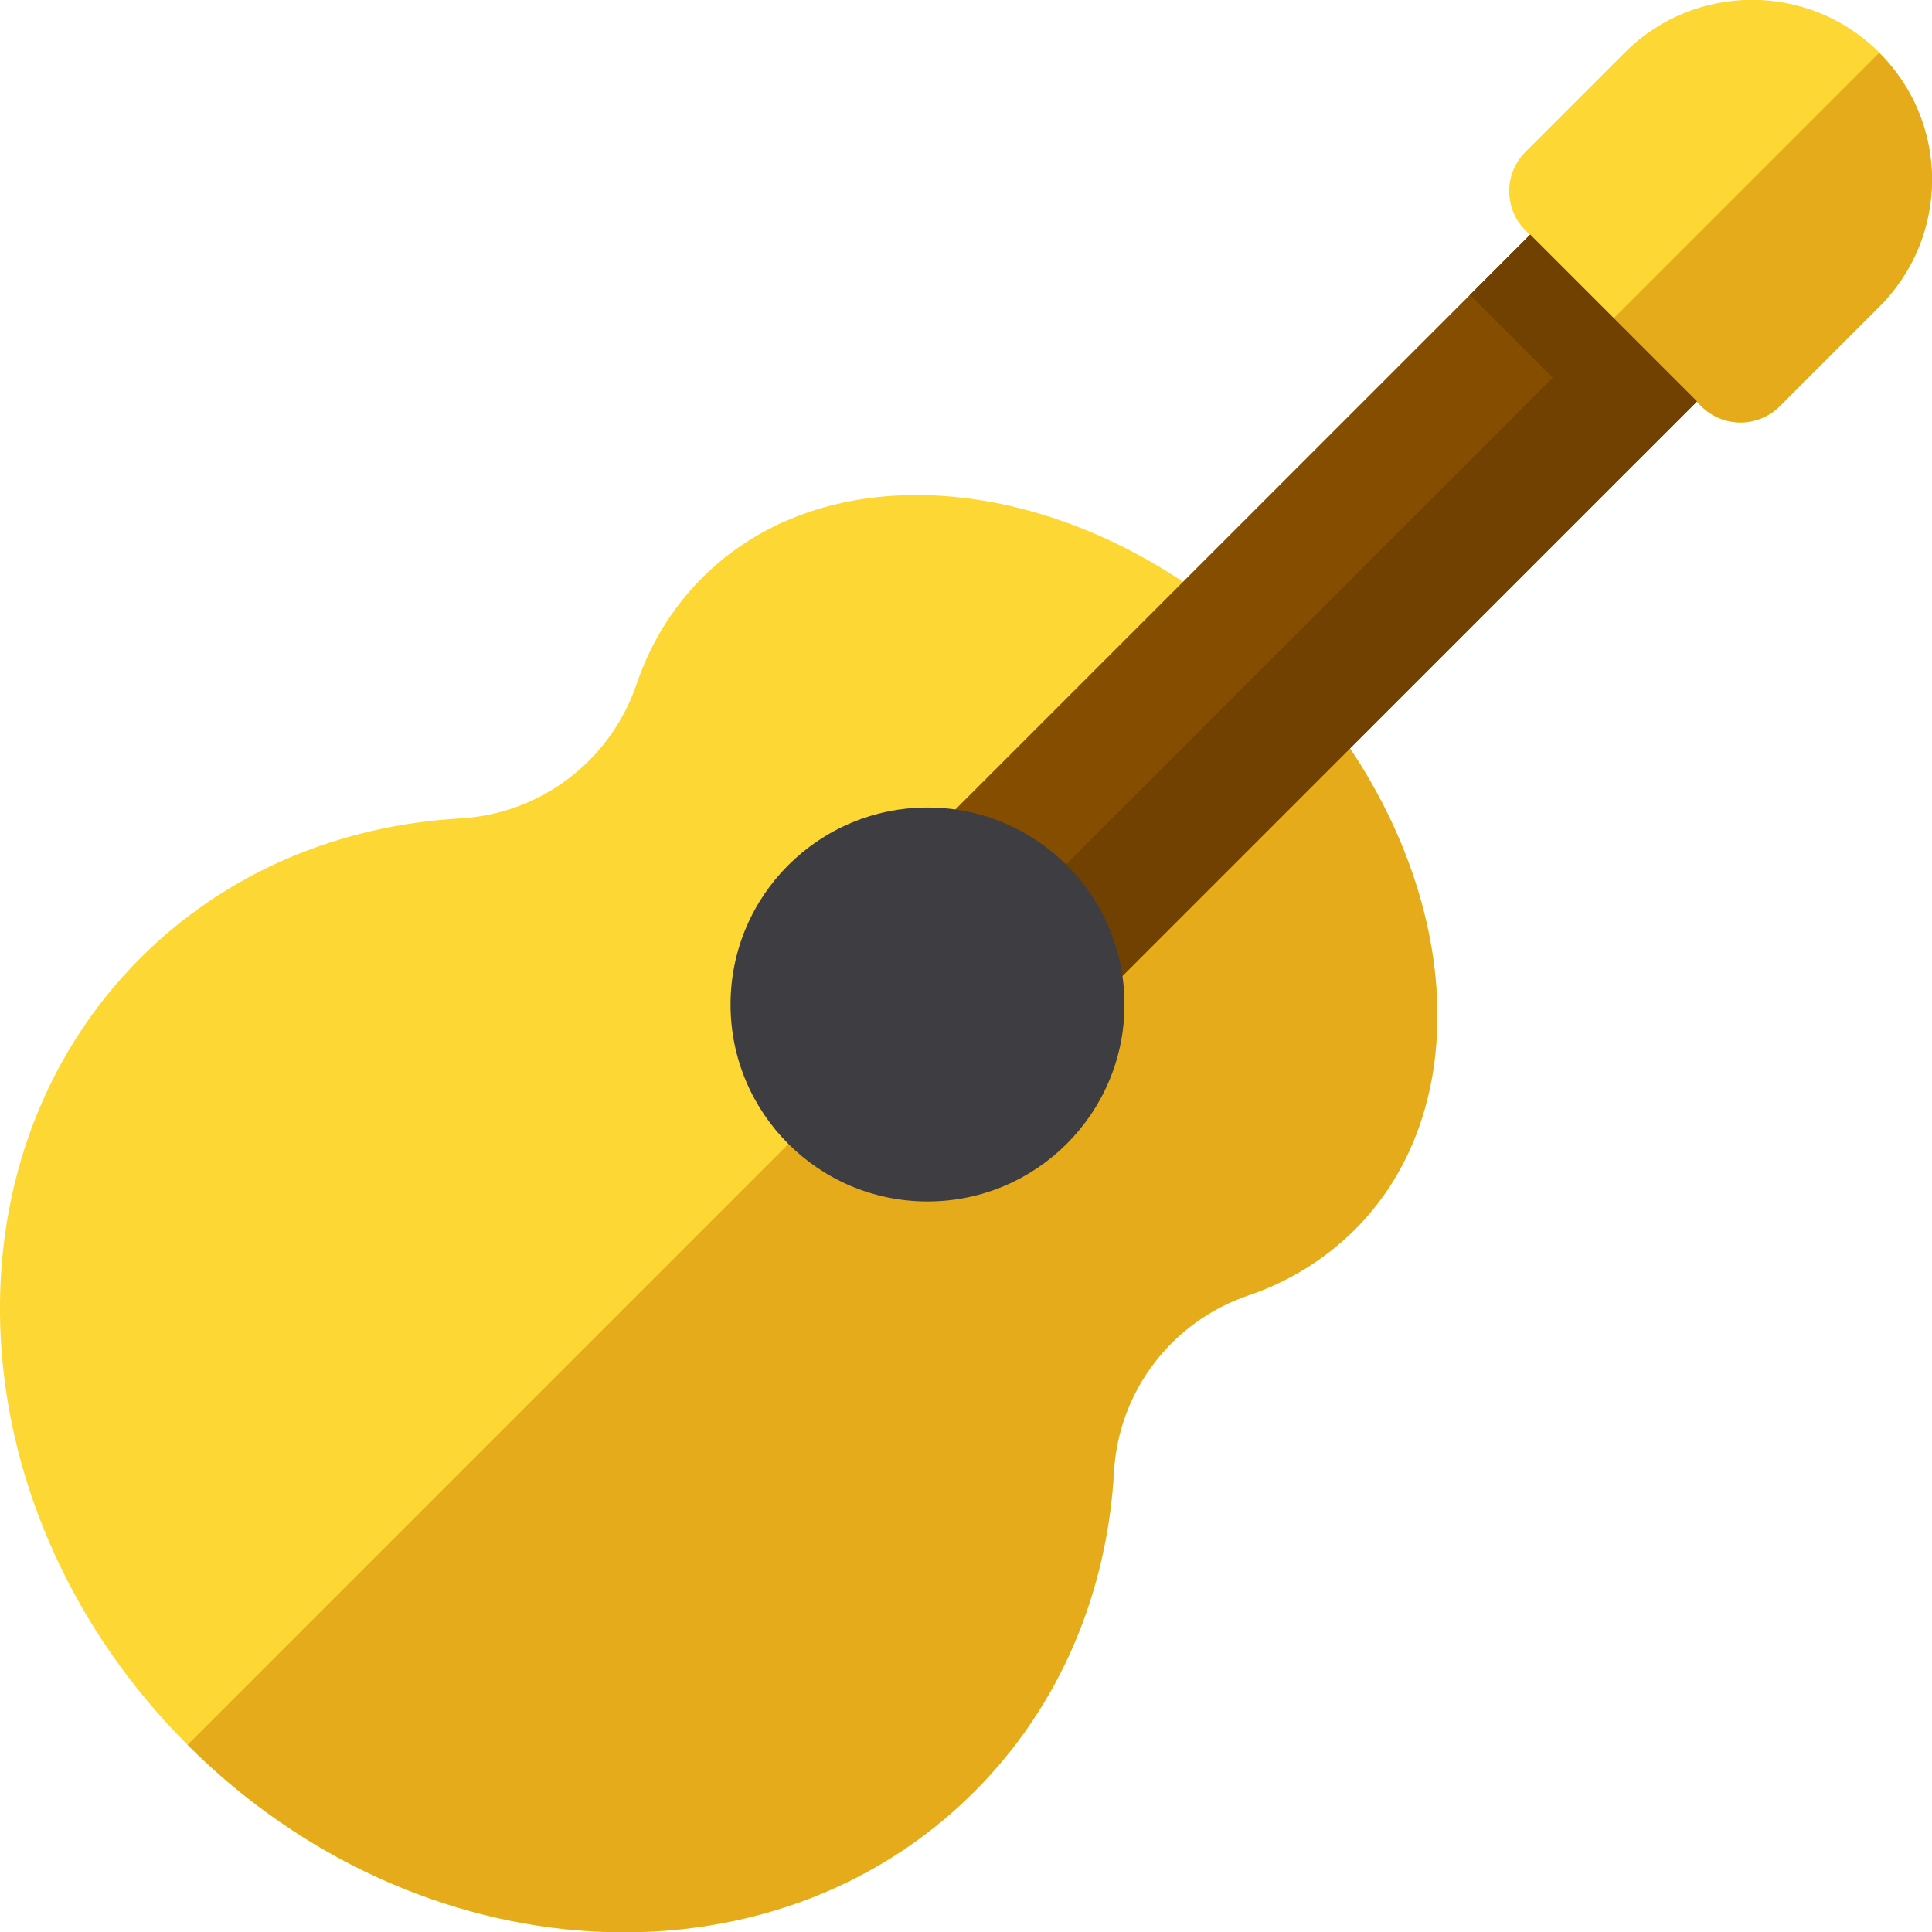 <?xml version="1.0" encoding="utf-8"?>
<!-- Generator: Adobe Illustrator 19.0.0, SVG Export Plug-In . SVG Version: 6.00 Build 0)  -->
<svg version="1.1" id="Layer_1" xmlns="http://www.w3.org/2000/svg" xmlns:xlink="http://www.w3.org/1999/xlink" x="0px" y="0px"
	 viewBox="0 0 512 512" enable-background="new 0 0 512 512" xml:space="preserve">
<path fill="#FDD835" d="M295.2,390.1c1.2-21.4,15.3-39.9,35.6-46.8c10.6-3.6,20.1-9.4,28.2-17.4c36.1-36.1,26.6-104-21.1-151.7
	S222.2,117,186.1,153.1c-8,8-13.8,17.6-17.4,28.2c-6.9,20.3-25.4,34.4-46.8,35.6c-31.6,1.8-61.7,14-84.7,37
	C-16.9,308-11.4,401.3,49.7,462.4s154.4,66.6,208.5,12.4C281.2,451.8,293.4,421.7,295.2,390.1z"/>
<path fill="#E5AB1A" d="M295.2,390.1c1.2-21.4,15.3-39.9,35.6-46.8c10.6-3.6,20.1-9.4,28.2-17.4c36.1-36.1,26.6-104-21.1-151.7
	L49.7,462.4l0,0c61,61,154.4,66.6,208.5,12.4C281.2,451.8,293.4,421.7,295.2,390.1z"/>
<rect x="343.6" y="-5.8" transform="matrix(0.707 0.707 -0.707 0.707 206.766 -224.919)" fill="#844D00" width="62.5" height="285.9"/>
<rect x="370.1" y="5.1" transform="matrix(0.707 0.707 -0.707 0.707 217.712 -229.45)" fill="#704100" width="31.5" height="285.9"/>
<path fill="#FDD835" d="M498,81.3c18.6-18.6,18.6-48.8,0-67.4s-48.8-18.6-67.4,0l-26.3,26.3c-5.8,5.8-5.8,15.1,0,20.9l46.5,46.5
	c5.8,5.8,15.1,5.8,20.9,0L498,81.3z"/>
<path fill="#E5AB1A" d="M498,14l-70.4,70.4l23.2,23.2c5.8,5.8,15.1,5.8,20.9,0L498,81.3C516.7,62.7,516.7,32.5,498,14z"/>
<circle fill="#3E3D41" cx="245.8" cy="266.2" r="52.2"/>
<rect x="388.4" y="81" transform="matrix(0.707 0.707 -0.707 0.707 188.203 -269.711)" fill="#704100" width="62.5" height="22.6"/>
</svg>
